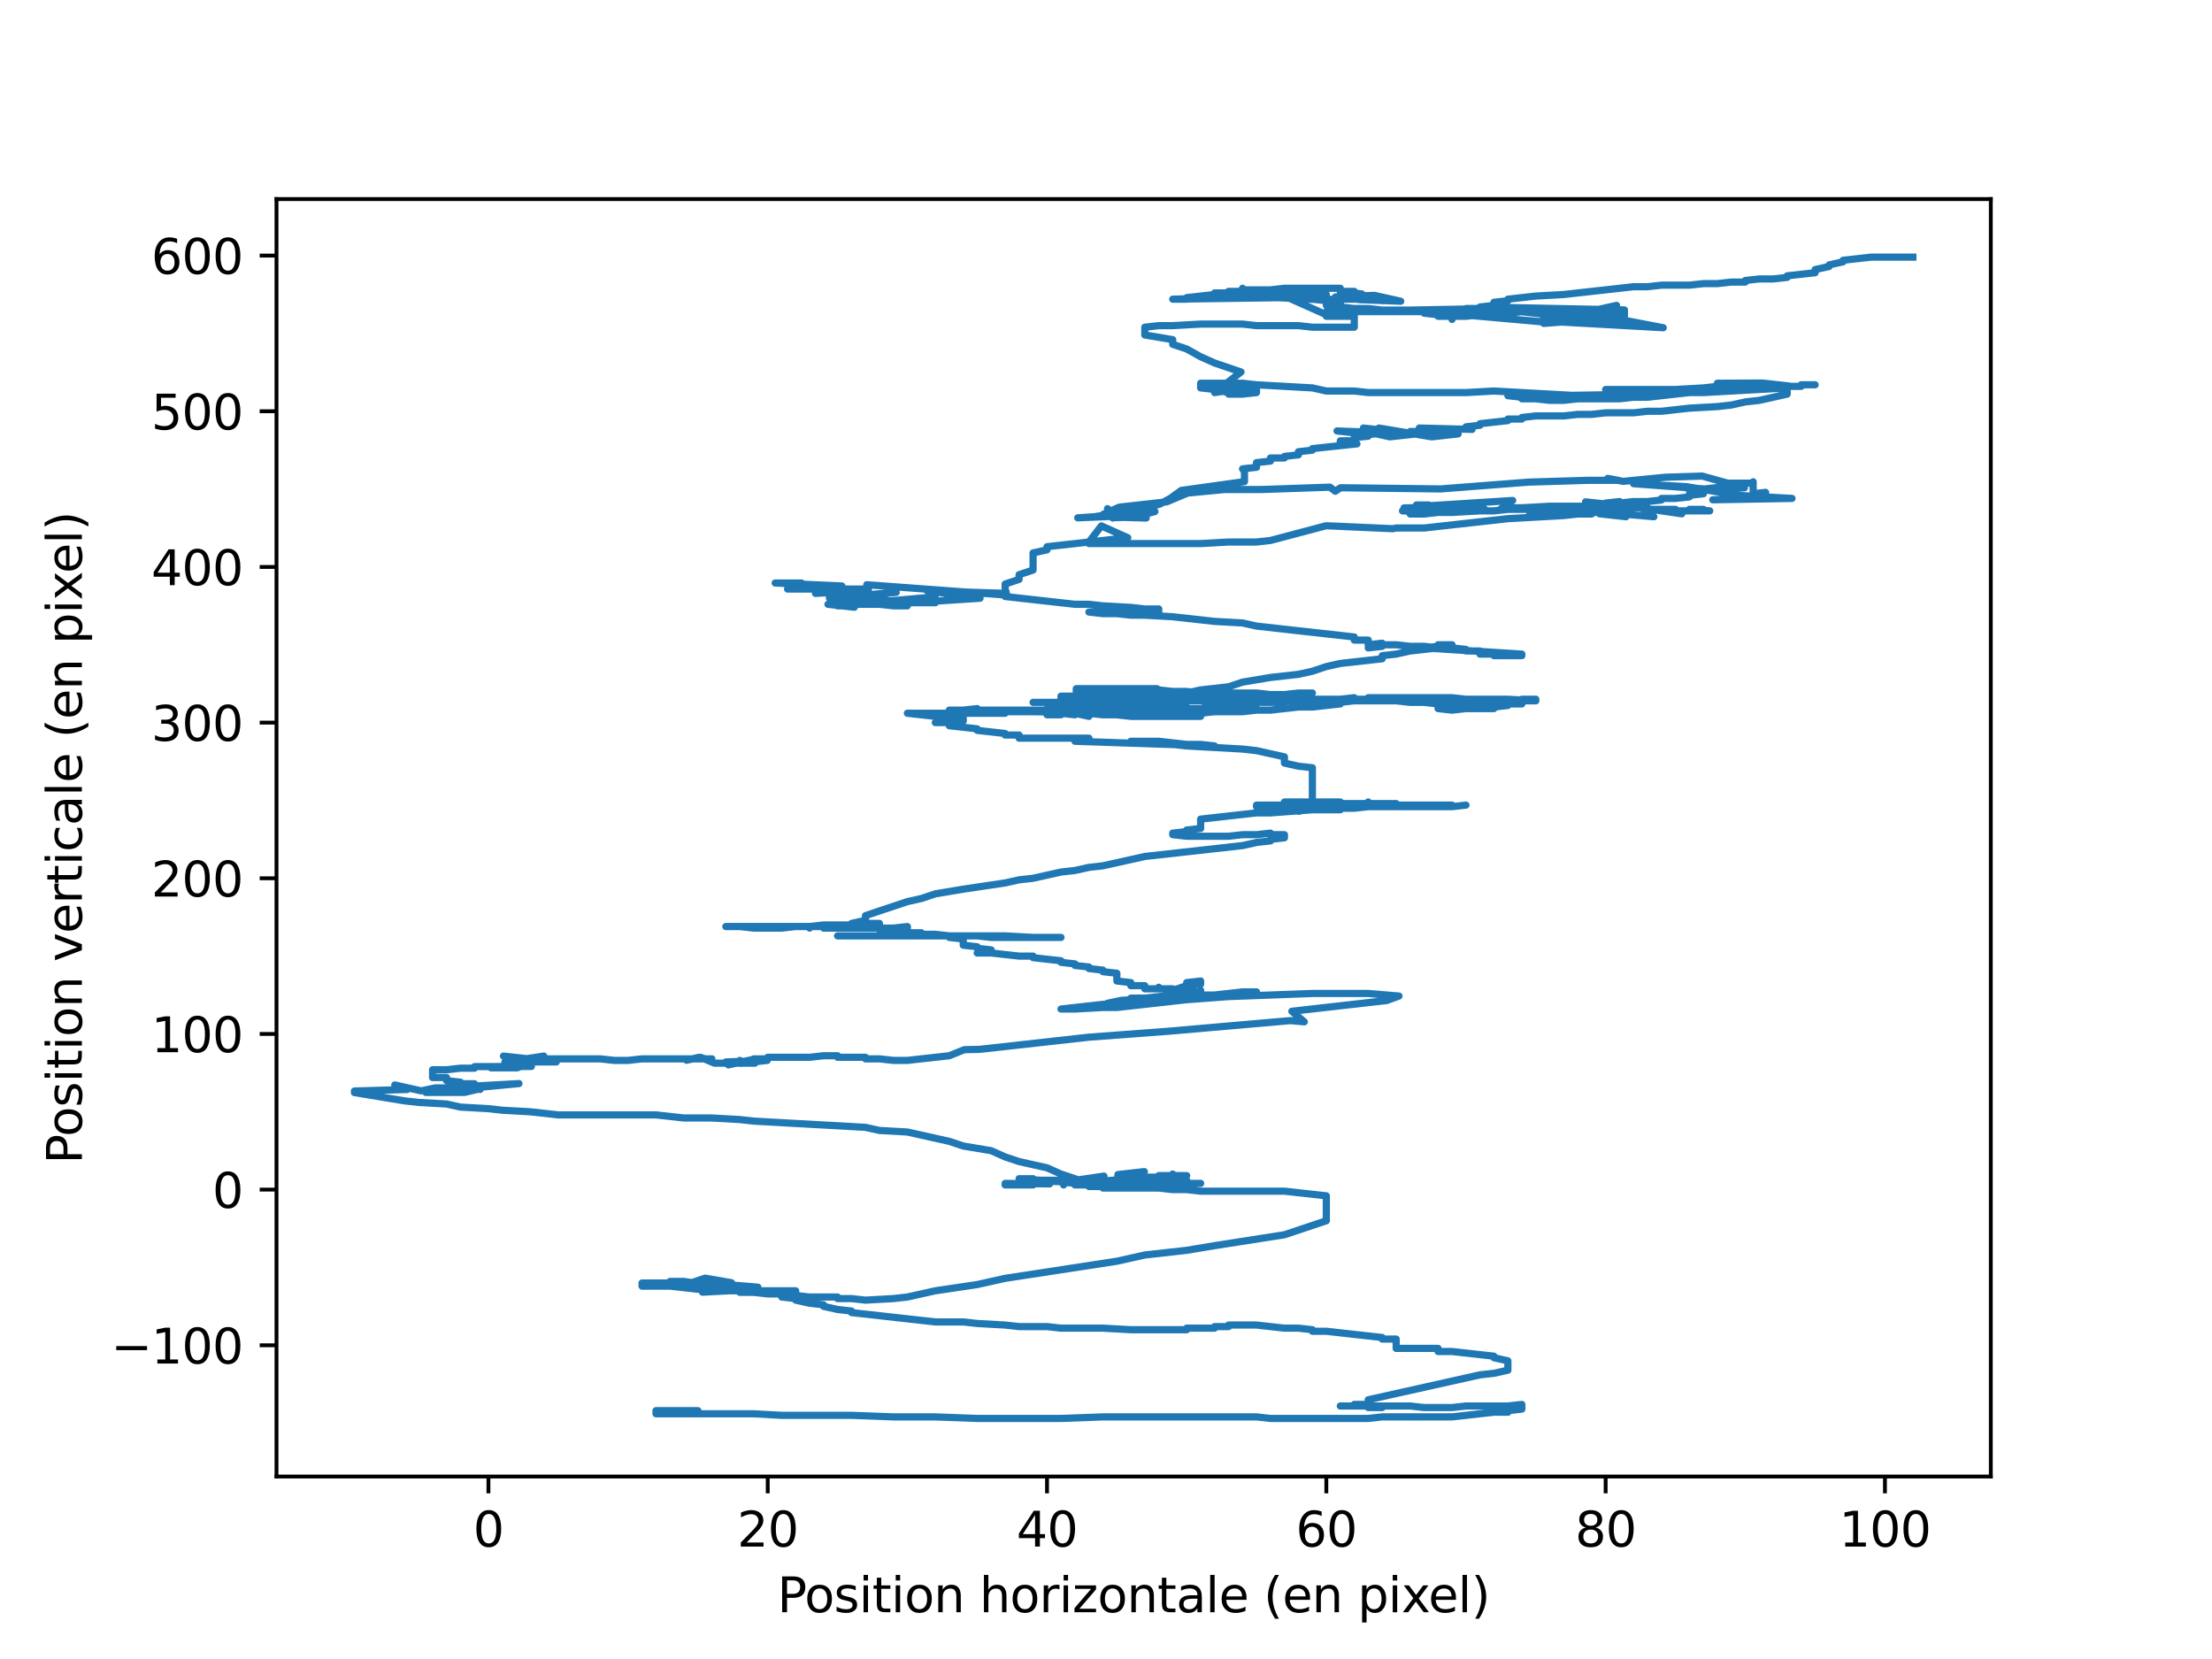 <?xml version="1.0" encoding="utf-8" standalone="no"?>
<!DOCTYPE svg PUBLIC "-//W3C//DTD SVG 1.1//EN"
  "http://www.w3.org/Graphics/SVG/1.1/DTD/svg11.dtd">
<svg xmlns:xlink="http://www.w3.org/1999/xlink" width="460.8pt" height="345.6pt" viewBox="0 0 460.8 345.6" xmlns="http://www.w3.org/2000/svg" version="1.1">
 <defs>
  <style type="text/css">*{stroke-linejoin: round; stroke-linecap: butt}</style>
 </defs>
 <g id="figure_1">
  <g id="patch_1">
   <path d="M 0 345.6 
L 460.8 345.6 
L 460.8 0 
L 0 0 
z
" style="fill: #ffffff"/>
  </g>
  <g id="axes_1">
   <g id="patch_2">
    <path d="M 57.6 307.584 
L 414.72 307.584 
L 414.72 41.472 
L 57.6 41.472 
z
" style="fill: #ffffff"/>
   </g>
   <g id="matplotlib.axis_1">
    <g id="xtick_1">
     <g id="line2d_1">
      <defs>
       <path id="m1fb6637daa" d="M 0 0 
L 0 3.5 
" style="stroke: #000000; stroke-width: 0.8"/>
      </defs>
      <g>
       <use xlink:href="#m1fb6637daa" x="101.748" y="307.584" style="stroke: #000000; stroke-width: 0.8"/>
      </g>
     </g>
     <g id="text_1">
      <!-- 0 -->
      <g transform="translate(98.566 322.182) scale(0.1 -0.1)">
       <defs>
        <path id="DejaVuSans-30" d="M 2034 4250 
Q 1547 4250 1301 3770 
Q 1056 3291 1056 2328 
Q 1056 1369 1301 889 
Q 1547 409 2034 409 
Q 2525 409 2770 889 
Q 3016 1369 3016 2328 
Q 3016 3291 2770 3770 
Q 2525 4250 2034 4250 
z
M 2034 4750 
Q 2819 4750 3233 4129 
Q 3647 3509 3647 2328 
Q 3647 1150 3233 529 
Q 2819 -91 2034 -91 
Q 1250 -91 836 529 
Q 422 1150 422 2328 
Q 422 3509 836 4129 
Q 1250 4750 2034 4750 
z
" transform="scale(0.016)"/>
       </defs>
       <use xlink:href="#DejaVuSans-30"/>
      </g>
     </g>
    </g>
    <g id="xtick_2">
     <g id="line2d_2">
      <g>
       <use xlink:href="#m1fb6637daa" x="159.932" y="307.584" style="stroke: #000000; stroke-width: 0.8"/>
      </g>
     </g>
     <g id="text_2">
      <!-- 20 -->
      <g transform="translate(153.569 322.182) scale(0.1 -0.1)">
       <defs>
        <path id="DejaVuSans-32" d="M 1228 531 
L 3431 531 
L 3431 0 
L 469 0 
L 469 531 
Q 828 903 1448 1529 
Q 2069 2156 2228 2338 
Q 2531 2678 2651 2914 
Q 2772 3150 2772 3378 
Q 2772 3750 2511 3984 
Q 2250 4219 1831 4219 
Q 1534 4219 1204 4116 
Q 875 4013 500 3803 
L 500 4441 
Q 881 4594 1212 4672 
Q 1544 4750 1819 4750 
Q 2544 4750 2975 4387 
Q 3406 4025 3406 3419 
Q 3406 3131 3298 2873 
Q 3191 2616 2906 2266 
Q 2828 2175 2409 1742 
Q 1991 1309 1228 531 
z
" transform="scale(0.016)"/>
       </defs>
       <use xlink:href="#DejaVuSans-32"/>
       <use xlink:href="#DejaVuSans-30" transform="translate(63.623 0)"/>
      </g>
     </g>
    </g>
    <g id="xtick_3">
     <g id="line2d_3">
      <g>
       <use xlink:href="#m1fb6637daa" x="218.116" y="307.584" style="stroke: #000000; stroke-width: 0.8"/>
      </g>
     </g>
     <g id="text_3">
      <!-- 40 -->
      <g transform="translate(211.754 322.182) scale(0.1 -0.1)">
       <defs>
        <path id="DejaVuSans-34" d="M 2419 4116 
L 825 1625 
L 2419 1625 
L 2419 4116 
z
M 2253 4666 
L 3047 4666 
L 3047 1625 
L 3713 1625 
L 3713 1100 
L 3047 1100 
L 3047 0 
L 2419 0 
L 2419 1100 
L 313 1100 
L 313 1709 
L 2253 4666 
z
" transform="scale(0.016)"/>
       </defs>
       <use xlink:href="#DejaVuSans-34"/>
       <use xlink:href="#DejaVuSans-30" transform="translate(63.623 0)"/>
      </g>
     </g>
    </g>
    <g id="xtick_4">
     <g id="line2d_4">
      <g>
       <use xlink:href="#m1fb6637daa" x="276.3" y="307.584" style="stroke: #000000; stroke-width: 0.8"/>
      </g>
     </g>
     <g id="text_4">
      <!-- 60 -->
      <g transform="translate(269.938 322.182) scale(0.1 -0.1)">
       <defs>
        <path id="DejaVuSans-36" d="M 2113 2584 
Q 1688 2584 1439 2293 
Q 1191 2003 1191 1497 
Q 1191 994 1439 701 
Q 1688 409 2113 409 
Q 2538 409 2786 701 
Q 3034 994 3034 1497 
Q 3034 2003 2786 2293 
Q 2538 2584 2113 2584 
z
M 3366 4563 
L 3366 3988 
Q 3128 4100 2886 4159 
Q 2644 4219 2406 4219 
Q 1781 4219 1451 3797 
Q 1122 3375 1075 2522 
Q 1259 2794 1537 2939 
Q 1816 3084 2150 3084 
Q 2853 3084 3261 2657 
Q 3669 2231 3669 1497 
Q 3669 778 3244 343 
Q 2819 -91 2113 -91 
Q 1303 -91 875 529 
Q 447 1150 447 2328 
Q 447 3434 972 4092 
Q 1497 4750 2381 4750 
Q 2619 4750 2861 4703 
Q 3103 4656 3366 4563 
z
" transform="scale(0.016)"/>
       </defs>
       <use xlink:href="#DejaVuSans-36"/>
       <use xlink:href="#DejaVuSans-30" transform="translate(63.623 0)"/>
      </g>
     </g>
    </g>
    <g id="xtick_5">
     <g id="line2d_5">
      <g>
       <use xlink:href="#m1fb6637daa" x="334.485" y="307.584" style="stroke: #000000; stroke-width: 0.8"/>
      </g>
     </g>
     <g id="text_5">
      <!-- 80 -->
      <g transform="translate(328.122 322.182) scale(0.1 -0.1)">
       <defs>
        <path id="DejaVuSans-38" d="M 2034 2216 
Q 1584 2216 1326 1975 
Q 1069 1734 1069 1313 
Q 1069 891 1326 650 
Q 1584 409 2034 409 
Q 2484 409 2743 651 
Q 3003 894 3003 1313 
Q 3003 1734 2745 1975 
Q 2488 2216 2034 2216 
z
M 1403 2484 
Q 997 2584 770 2862 
Q 544 3141 544 3541 
Q 544 4100 942 4425 
Q 1341 4750 2034 4750 
Q 2731 4750 3128 4425 
Q 3525 4100 3525 3541 
Q 3525 3141 3298 2862 
Q 3072 2584 2669 2484 
Q 3125 2378 3379 2068 
Q 3634 1759 3634 1313 
Q 3634 634 3220 271 
Q 2806 -91 2034 -91 
Q 1263 -91 848 271 
Q 434 634 434 1313 
Q 434 1759 690 2068 
Q 947 2378 1403 2484 
z
M 1172 3481 
Q 1172 3119 1398 2916 
Q 1625 2713 2034 2713 
Q 2441 2713 2670 2916 
Q 2900 3119 2900 3481 
Q 2900 3844 2670 4047 
Q 2441 4250 2034 4250 
Q 1625 4250 1398 4047 
Q 1172 3844 1172 3481 
z
" transform="scale(0.016)"/>
       </defs>
       <use xlink:href="#DejaVuSans-38"/>
       <use xlink:href="#DejaVuSans-30" transform="translate(63.623 0)"/>
      </g>
     </g>
    </g>
    <g id="xtick_6">
     <g id="line2d_6">
      <g>
       <use xlink:href="#m1fb6637daa" x="392.669" y="307.584" style="stroke: #000000; stroke-width: 0.8"/>
      </g>
     </g>
     <g id="text_6">
      <!-- 100 -->
      <g transform="translate(383.125 322.182) scale(0.1 -0.1)">
       <defs>
        <path id="DejaVuSans-31" d="M 794 531 
L 1825 531 
L 1825 4091 
L 703 3866 
L 703 4441 
L 1819 4666 
L 2450 4666 
L 2450 531 
L 3481 531 
L 3481 0 
L 794 0 
L 794 531 
z
" transform="scale(0.016)"/>
       </defs>
       <use xlink:href="#DejaVuSans-31"/>
       <use xlink:href="#DejaVuSans-30" transform="translate(63.623 0)"/>
       <use xlink:href="#DejaVuSans-30" transform="translate(127.246 0)"/>
      </g>
     </g>
    </g>
    <g id="text_7">
     <!-- Position horizontale (en pixel) -->
     <g transform="translate(161.935 335.861) scale(0.1 -0.1)">
      <defs>
       <path id="DejaVuSans-50" d="M 1259 4147 
L 1259 2394 
L 2053 2394 
Q 2494 2394 2734 2622 
Q 2975 2850 2975 3272 
Q 2975 3691 2734 3919 
Q 2494 4147 2053 4147 
L 1259 4147 
z
M 628 4666 
L 2053 4666 
Q 2838 4666 3239 4311 
Q 3641 3956 3641 3272 
Q 3641 2581 3239 2228 
Q 2838 1875 2053 1875 
L 1259 1875 
L 1259 0 
L 628 0 
L 628 4666 
z
" transform="scale(0.016)"/>
       <path id="DejaVuSans-6f" d="M 1959 3097 
Q 1497 3097 1228 2736 
Q 959 2375 959 1747 
Q 959 1119 1226 758 
Q 1494 397 1959 397 
Q 2419 397 2687 759 
Q 2956 1122 2956 1747 
Q 2956 2369 2687 2733 
Q 2419 3097 1959 3097 
z
M 1959 3584 
Q 2709 3584 3137 3096 
Q 3566 2609 3566 1747 
Q 3566 888 3137 398 
Q 2709 -91 1959 -91 
Q 1206 -91 779 398 
Q 353 888 353 1747 
Q 353 2609 779 3096 
Q 1206 3584 1959 3584 
z
" transform="scale(0.016)"/>
       <path id="DejaVuSans-73" d="M 2834 3397 
L 2834 2853 
Q 2591 2978 2328 3040 
Q 2066 3103 1784 3103 
Q 1356 3103 1142 2972 
Q 928 2841 928 2578 
Q 928 2378 1081 2264 
Q 1234 2150 1697 2047 
L 1894 2003 
Q 2506 1872 2764 1633 
Q 3022 1394 3022 966 
Q 3022 478 2636 193 
Q 2250 -91 1575 -91 
Q 1294 -91 989 -36 
Q 684 19 347 128 
L 347 722 
Q 666 556 975 473 
Q 1284 391 1588 391 
Q 1994 391 2212 530 
Q 2431 669 2431 922 
Q 2431 1156 2273 1281 
Q 2116 1406 1581 1522 
L 1381 1569 
Q 847 1681 609 1914 
Q 372 2147 372 2553 
Q 372 3047 722 3315 
Q 1072 3584 1716 3584 
Q 2034 3584 2315 3537 
Q 2597 3491 2834 3397 
z
" transform="scale(0.016)"/>
       <path id="DejaVuSans-69" d="M 603 3500 
L 1178 3500 
L 1178 0 
L 603 0 
L 603 3500 
z
M 603 4863 
L 1178 4863 
L 1178 4134 
L 603 4134 
L 603 4863 
z
" transform="scale(0.016)"/>
       <path id="DejaVuSans-74" d="M 1172 4494 
L 1172 3500 
L 2356 3500 
L 2356 3053 
L 1172 3053 
L 1172 1153 
Q 1172 725 1289 603 
Q 1406 481 1766 481 
L 2356 481 
L 2356 0 
L 1766 0 
Q 1100 0 847 248 
Q 594 497 594 1153 
L 594 3053 
L 172 3053 
L 172 3500 
L 594 3500 
L 594 4494 
L 1172 4494 
z
" transform="scale(0.016)"/>
       <path id="DejaVuSans-6e" d="M 3513 2113 
L 3513 0 
L 2938 0 
L 2938 2094 
Q 2938 2591 2744 2837 
Q 2550 3084 2163 3084 
Q 1697 3084 1428 2787 
Q 1159 2491 1159 1978 
L 1159 0 
L 581 0 
L 581 3500 
L 1159 3500 
L 1159 2956 
Q 1366 3272 1645 3428 
Q 1925 3584 2291 3584 
Q 2894 3584 3203 3211 
Q 3513 2838 3513 2113 
z
" transform="scale(0.016)"/>
       <path id="DejaVuSans-20" transform="scale(0.016)"/>
       <path id="DejaVuSans-68" d="M 3513 2113 
L 3513 0 
L 2938 0 
L 2938 2094 
Q 2938 2591 2744 2837 
Q 2550 3084 2163 3084 
Q 1697 3084 1428 2787 
Q 1159 2491 1159 1978 
L 1159 0 
L 581 0 
L 581 4863 
L 1159 4863 
L 1159 2956 
Q 1366 3272 1645 3428 
Q 1925 3584 2291 3584 
Q 2894 3584 3203 3211 
Q 3513 2838 3513 2113 
z
" transform="scale(0.016)"/>
       <path id="DejaVuSans-72" d="M 2631 2963 
Q 2534 3019 2420 3045 
Q 2306 3072 2169 3072 
Q 1681 3072 1420 2755 
Q 1159 2438 1159 1844 
L 1159 0 
L 581 0 
L 581 3500 
L 1159 3500 
L 1159 2956 
Q 1341 3275 1631 3429 
Q 1922 3584 2338 3584 
Q 2397 3584 2469 3576 
Q 2541 3569 2628 3553 
L 2631 2963 
z
" transform="scale(0.016)"/>
       <path id="DejaVuSans-7a" d="M 353 3500 
L 3084 3500 
L 3084 2975 
L 922 459 
L 3084 459 
L 3084 0 
L 275 0 
L 275 525 
L 2438 3041 
L 353 3041 
L 353 3500 
z
" transform="scale(0.016)"/>
       <path id="DejaVuSans-61" d="M 2194 1759 
Q 1497 1759 1228 1600 
Q 959 1441 959 1056 
Q 959 750 1161 570 
Q 1363 391 1709 391 
Q 2188 391 2477 730 
Q 2766 1069 2766 1631 
L 2766 1759 
L 2194 1759 
z
M 3341 1997 
L 3341 0 
L 2766 0 
L 2766 531 
Q 2569 213 2275 61 
Q 1981 -91 1556 -91 
Q 1019 -91 701 211 
Q 384 513 384 1019 
Q 384 1609 779 1909 
Q 1175 2209 1959 2209 
L 2766 2209 
L 2766 2266 
Q 2766 2663 2505 2880 
Q 2244 3097 1772 3097 
Q 1472 3097 1187 3025 
Q 903 2953 641 2809 
L 641 3341 
Q 956 3463 1253 3523 
Q 1550 3584 1831 3584 
Q 2591 3584 2966 3190 
Q 3341 2797 3341 1997 
z
" transform="scale(0.016)"/>
       <path id="DejaVuSans-6c" d="M 603 4863 
L 1178 4863 
L 1178 0 
L 603 0 
L 603 4863 
z
" transform="scale(0.016)"/>
       <path id="DejaVuSans-65" d="M 3597 1894 
L 3597 1613 
L 953 1613 
Q 991 1019 1311 708 
Q 1631 397 2203 397 
Q 2534 397 2845 478 
Q 3156 559 3463 722 
L 3463 178 
Q 3153 47 2828 -22 
Q 2503 -91 2169 -91 
Q 1331 -91 842 396 
Q 353 884 353 1716 
Q 353 2575 817 3079 
Q 1281 3584 2069 3584 
Q 2775 3584 3186 3129 
Q 3597 2675 3597 1894 
z
M 3022 2063 
Q 3016 2534 2758 2815 
Q 2500 3097 2075 3097 
Q 1594 3097 1305 2825 
Q 1016 2553 972 2059 
L 3022 2063 
z
" transform="scale(0.016)"/>
       <path id="DejaVuSans-28" d="M 1984 4856 
Q 1566 4138 1362 3434 
Q 1159 2731 1159 2009 
Q 1159 1288 1364 580 
Q 1569 -128 1984 -844 
L 1484 -844 
Q 1016 -109 783 600 
Q 550 1309 550 2009 
Q 550 2706 781 3412 
Q 1013 4119 1484 4856 
L 1984 4856 
z
" transform="scale(0.016)"/>
       <path id="DejaVuSans-70" d="M 1159 525 
L 1159 -1331 
L 581 -1331 
L 581 3500 
L 1159 3500 
L 1159 2969 
Q 1341 3281 1617 3432 
Q 1894 3584 2278 3584 
Q 2916 3584 3314 3078 
Q 3713 2572 3713 1747 
Q 3713 922 3314 415 
Q 2916 -91 2278 -91 
Q 1894 -91 1617 61 
Q 1341 213 1159 525 
z
M 3116 1747 
Q 3116 2381 2855 2742 
Q 2594 3103 2138 3103 
Q 1681 3103 1420 2742 
Q 1159 2381 1159 1747 
Q 1159 1113 1420 752 
Q 1681 391 2138 391 
Q 2594 391 2855 752 
Q 3116 1113 3116 1747 
z
" transform="scale(0.016)"/>
       <path id="DejaVuSans-78" d="M 3513 3500 
L 2247 1797 
L 3578 0 
L 2900 0 
L 1881 1375 
L 863 0 
L 184 0 
L 1544 1831 
L 300 3500 
L 978 3500 
L 1906 2253 
L 2834 3500 
L 3513 3500 
z
" transform="scale(0.016)"/>
       <path id="DejaVuSans-29" d="M 513 4856 
L 1013 4856 
Q 1481 4119 1714 3412 
Q 1947 2706 1947 2009 
Q 1947 1309 1714 600 
Q 1481 -109 1013 -844 
L 513 -844 
Q 928 -128 1133 580 
Q 1338 1288 1338 2009 
Q 1338 2731 1133 3434 
Q 928 4138 513 4856 
z
" transform="scale(0.016)"/>
      </defs>
      <use xlink:href="#DejaVuSans-50"/>
      <use xlink:href="#DejaVuSans-6f" transform="translate(56.678 0)"/>
      <use xlink:href="#DejaVuSans-73" transform="translate(117.859 0)"/>
      <use xlink:href="#DejaVuSans-69" transform="translate(169.959 0)"/>
      <use xlink:href="#DejaVuSans-74" transform="translate(197.742 0)"/>
      <use xlink:href="#DejaVuSans-69" transform="translate(236.951 0)"/>
      <use xlink:href="#DejaVuSans-6f" transform="translate(264.734 0)"/>
      <use xlink:href="#DejaVuSans-6e" transform="translate(325.916 0)"/>
      <use xlink:href="#DejaVuSans-20" transform="translate(389.295 0)"/>
      <use xlink:href="#DejaVuSans-68" transform="translate(421.082 0)"/>
      <use xlink:href="#DejaVuSans-6f" transform="translate(484.461 0)"/>
      <use xlink:href="#DejaVuSans-72" transform="translate(545.643 0)"/>
      <use xlink:href="#DejaVuSans-69" transform="translate(586.756 0)"/>
      <use xlink:href="#DejaVuSans-7a" transform="translate(614.539 0)"/>
      <use xlink:href="#DejaVuSans-6f" transform="translate(667.029 0)"/>
      <use xlink:href="#DejaVuSans-6e" transform="translate(728.211 0)"/>
      <use xlink:href="#DejaVuSans-74" transform="translate(791.59 0)"/>
      <use xlink:href="#DejaVuSans-61" transform="translate(830.799 0)"/>
      <use xlink:href="#DejaVuSans-6c" transform="translate(892.078 0)"/>
      <use xlink:href="#DejaVuSans-65" transform="translate(919.861 0)"/>
      <use xlink:href="#DejaVuSans-20" transform="translate(981.385 0)"/>
      <use xlink:href="#DejaVuSans-28" transform="translate(1013.172 0)"/>
      <use xlink:href="#DejaVuSans-65" transform="translate(1052.186 0)"/>
      <use xlink:href="#DejaVuSans-6e" transform="translate(1113.709 0)"/>
      <use xlink:href="#DejaVuSans-20" transform="translate(1177.088 0)"/>
      <use xlink:href="#DejaVuSans-70" transform="translate(1208.875 0)"/>
      <use xlink:href="#DejaVuSans-69" transform="translate(1272.352 0)"/>
      <use xlink:href="#DejaVuSans-78" transform="translate(1300.135 0)"/>
      <use xlink:href="#DejaVuSans-65" transform="translate(1356.189 0)"/>
      <use xlink:href="#DejaVuSans-6c" transform="translate(1417.713 0)"/>
      <use xlink:href="#DejaVuSans-29" transform="translate(1445.496 0)"/>
     </g>
    </g>
   </g>
   <g id="matplotlib.axis_2">
    <g id="ytick_1">
     <g id="line2d_7">
      <defs>
       <path id="m760589f817" d="M 0 0 
L -3.5 0 
" style="stroke: #000000; stroke-width: 0.8"/>
      </defs>
      <g>
       <use xlink:href="#m760589f817" x="57.6" y="280.246" style="stroke: #000000; stroke-width: 0.8"/>
      </g>
     </g>
     <g id="text_8">
      <!-- −100 -->
      <g transform="translate(23.133 284.046) scale(0.1 -0.1)">
       <defs>
        <path id="DejaVuSans-2212" d="M 678 2272 
L 4684 2272 
L 4684 1741 
L 678 1741 
L 678 2272 
z
" transform="scale(0.016)"/>
       </defs>
       <use xlink:href="#DejaVuSans-2212"/>
       <use xlink:href="#DejaVuSans-31" transform="translate(83.789 0)"/>
       <use xlink:href="#DejaVuSans-30" transform="translate(147.412 0)"/>
       <use xlink:href="#DejaVuSans-30" transform="translate(211.035 0)"/>
      </g>
     </g>
    </g>
    <g id="ytick_2">
     <g id="line2d_8">
      <g>
       <use xlink:href="#m760589f817" x="57.6" y="247.817" style="stroke: #000000; stroke-width: 0.8"/>
      </g>
     </g>
     <g id="text_9">
      <!-- 0 -->
      <g transform="translate(44.237 251.617) scale(0.1 -0.1)">
       <use xlink:href="#DejaVuSans-30"/>
      </g>
     </g>
    </g>
    <g id="ytick_3">
     <g id="line2d_9">
      <g>
       <use xlink:href="#m760589f817" x="57.6" y="215.388" style="stroke: #000000; stroke-width: 0.8"/>
      </g>
     </g>
     <g id="text_10">
      <!-- 100 -->
      <g transform="translate(31.512 219.188) scale(0.1 -0.1)">
       <use xlink:href="#DejaVuSans-31"/>
       <use xlink:href="#DejaVuSans-30" transform="translate(63.623 0)"/>
       <use xlink:href="#DejaVuSans-30" transform="translate(127.246 0)"/>
      </g>
     </g>
    </g>
    <g id="ytick_4">
     <g id="line2d_10">
      <g>
       <use xlink:href="#m760589f817" x="57.6" y="182.96" style="stroke: #000000; stroke-width: 0.8"/>
      </g>
     </g>
     <g id="text_11">
      <!-- 200 -->
      <g transform="translate(31.512 186.759) scale(0.1 -0.1)">
       <use xlink:href="#DejaVuSans-32"/>
       <use xlink:href="#DejaVuSans-30" transform="translate(63.623 0)"/>
       <use xlink:href="#DejaVuSans-30" transform="translate(127.246 0)"/>
      </g>
     </g>
    </g>
    <g id="ytick_5">
     <g id="line2d_11">
      <g>
       <use xlink:href="#m760589f817" x="57.6" y="150.531" style="stroke: #000000; stroke-width: 0.8"/>
      </g>
     </g>
     <g id="text_12">
      <!-- 300 -->
      <g transform="translate(31.512 154.33) scale(0.1 -0.1)">
       <defs>
        <path id="DejaVuSans-33" d="M 2597 2516 
Q 3050 2419 3304 2112 
Q 3559 1806 3559 1356 
Q 3559 666 3084 287 
Q 2609 -91 1734 -91 
Q 1441 -91 1130 -33 
Q 819 25 488 141 
L 488 750 
Q 750 597 1062 519 
Q 1375 441 1716 441 
Q 2309 441 2620 675 
Q 2931 909 2931 1356 
Q 2931 1769 2642 2001 
Q 2353 2234 1838 2234 
L 1294 2234 
L 1294 2753 
L 1863 2753 
Q 2328 2753 2575 2939 
Q 2822 3125 2822 3475 
Q 2822 3834 2567 4026 
Q 2313 4219 1838 4219 
Q 1578 4219 1281 4162 
Q 984 4106 628 3988 
L 628 4550 
Q 988 4650 1302 4700 
Q 1616 4750 1894 4750 
Q 2613 4750 3031 4423 
Q 3450 4097 3450 3541 
Q 3450 3153 3228 2886 
Q 3006 2619 2597 2516 
z
" transform="scale(0.016)"/>
       </defs>
       <use xlink:href="#DejaVuSans-33"/>
       <use xlink:href="#DejaVuSans-30" transform="translate(63.623 0)"/>
       <use xlink:href="#DejaVuSans-30" transform="translate(127.246 0)"/>
      </g>
     </g>
    </g>
    <g id="ytick_6">
     <g id="line2d_12">
      <g>
       <use xlink:href="#m760589f817" x="57.6" y="118.102" style="stroke: #000000; stroke-width: 0.8"/>
      </g>
     </g>
     <g id="text_13">
      <!-- 400 -->
      <g transform="translate(31.512 121.901) scale(0.1 -0.1)">
       <use xlink:href="#DejaVuSans-34"/>
       <use xlink:href="#DejaVuSans-30" transform="translate(63.623 0)"/>
       <use xlink:href="#DejaVuSans-30" transform="translate(127.246 0)"/>
      </g>
     </g>
    </g>
    <g id="ytick_7">
     <g id="line2d_13">
      <g>
       <use xlink:href="#m760589f817" x="57.6" y="85.673" style="stroke: #000000; stroke-width: 0.8"/>
      </g>
     </g>
     <g id="text_14">
      <!-- 500 -->
      <g transform="translate(31.512 89.472) scale(0.1 -0.1)">
       <defs>
        <path id="DejaVuSans-35" d="M 691 4666 
L 3169 4666 
L 3169 4134 
L 1269 4134 
L 1269 2991 
Q 1406 3038 1543 3061 
Q 1681 3084 1819 3084 
Q 2600 3084 3056 2656 
Q 3513 2228 3513 1497 
Q 3513 744 3044 326 
Q 2575 -91 1722 -91 
Q 1428 -91 1123 -41 
Q 819 9 494 109 
L 494 744 
Q 775 591 1075 516 
Q 1375 441 1709 441 
Q 2250 441 2565 725 
Q 2881 1009 2881 1497 
Q 2881 1984 2565 2268 
Q 2250 2553 1709 2553 
Q 1456 2553 1204 2497 
Q 953 2441 691 2322 
L 691 4666 
z
" transform="scale(0.016)"/>
       </defs>
       <use xlink:href="#DejaVuSans-35"/>
       <use xlink:href="#DejaVuSans-30" transform="translate(63.623 0)"/>
       <use xlink:href="#DejaVuSans-30" transform="translate(127.246 0)"/>
      </g>
     </g>
    </g>
    <g id="ytick_8">
     <g id="line2d_14">
      <g>
       <use xlink:href="#m760589f817" x="57.6" y="53.244" style="stroke: #000000; stroke-width: 0.8"/>
      </g>
     </g>
     <g id="text_15">
      <!-- 600 -->
      <g transform="translate(31.512 57.043) scale(0.1 -0.1)">
       <use xlink:href="#DejaVuSans-36"/>
       <use xlink:href="#DejaVuSans-30" transform="translate(63.623 0)"/>
       <use xlink:href="#DejaVuSans-30" transform="translate(127.246 0)"/>
      </g>
     </g>
    </g>
    <g id="text_16">
     <!-- Position verticale (en pixel) -->
     <g transform="translate(17.053 242.458) rotate(-90) scale(0.1 -0.1)">
      <defs>
       <path id="DejaVuSans-76" d="M 191 3500 
L 800 3500 
L 1894 563 
L 2988 3500 
L 3597 3500 
L 2284 0 
L 1503 0 
L 191 3500 
z
" transform="scale(0.016)"/>
       <path id="DejaVuSans-63" d="M 3122 3366 
L 3122 2828 
Q 2878 2963 2633 3030 
Q 2388 3097 2138 3097 
Q 1578 3097 1268 2742 
Q 959 2388 959 1747 
Q 959 1106 1268 751 
Q 1578 397 2138 397 
Q 2388 397 2633 464 
Q 2878 531 3122 666 
L 3122 134 
Q 2881 22 2623 -34 
Q 2366 -91 2075 -91 
Q 1284 -91 818 406 
Q 353 903 353 1747 
Q 353 2603 823 3093 
Q 1294 3584 2113 3584 
Q 2378 3584 2631 3529 
Q 2884 3475 3122 3366 
z
" transform="scale(0.016)"/>
      </defs>
      <use xlink:href="#DejaVuSans-50"/>
      <use xlink:href="#DejaVuSans-6f" transform="translate(56.678 0)"/>
      <use xlink:href="#DejaVuSans-73" transform="translate(117.859 0)"/>
      <use xlink:href="#DejaVuSans-69" transform="translate(169.959 0)"/>
      <use xlink:href="#DejaVuSans-74" transform="translate(197.742 0)"/>
      <use xlink:href="#DejaVuSans-69" transform="translate(236.951 0)"/>
      <use xlink:href="#DejaVuSans-6f" transform="translate(264.734 0)"/>
      <use xlink:href="#DejaVuSans-6e" transform="translate(325.916 0)"/>
      <use xlink:href="#DejaVuSans-20" transform="translate(389.295 0)"/>
      <use xlink:href="#DejaVuSans-76" transform="translate(421.082 0)"/>
      <use xlink:href="#DejaVuSans-65" transform="translate(480.262 0)"/>
      <use xlink:href="#DejaVuSans-72" transform="translate(541.785 0)"/>
      <use xlink:href="#DejaVuSans-74" transform="translate(582.898 0)"/>
      <use xlink:href="#DejaVuSans-69" transform="translate(622.107 0)"/>
      <use xlink:href="#DejaVuSans-63" transform="translate(649.891 0)"/>
      <use xlink:href="#DejaVuSans-61" transform="translate(704.871 0)"/>
      <use xlink:href="#DejaVuSans-6c" transform="translate(766.15 0)"/>
      <use xlink:href="#DejaVuSans-65" transform="translate(793.934 0)"/>
      <use xlink:href="#DejaVuSans-20" transform="translate(855.457 0)"/>
      <use xlink:href="#DejaVuSans-28" transform="translate(887.244 0)"/>
      <use xlink:href="#DejaVuSans-65" transform="translate(926.258 0)"/>
      <use xlink:href="#DejaVuSans-6e" transform="translate(987.781 0)"/>
      <use xlink:href="#DejaVuSans-20" transform="translate(1051.16 0)"/>
      <use xlink:href="#DejaVuSans-70" transform="translate(1082.947 0)"/>
      <use xlink:href="#DejaVuSans-69" transform="translate(1146.424 0)"/>
      <use xlink:href="#DejaVuSans-78" transform="translate(1174.207 0)"/>
      <use xlink:href="#DejaVuSans-65" transform="translate(1230.262 0)"/>
      <use xlink:href="#DejaVuSans-6c" transform="translate(1291.785 0)"/>
      <use xlink:href="#DejaVuSans-29" transform="translate(1319.568 0)"/>
     </g>
    </g>
   </g>
   <g id="line2d_15">
    <path d="M 145.478 294.086 
L 145.386 293.867 
L 136.658 293.867 
L 136.658 293.867 
L 136.658 294.515 
L 136.658 294.515 
L 157.023 294.515 
L 162.841 294.839 
L 177.387 294.839 
L 186.115 295.164 
L 194.842 295.164 
L 203.57 295.488 
L 221.025 295.488 
L 229.753 295.164 
L 261.754 295.164 
L 264.663 295.488 
L 285.028 295.488 
L 287.937 295.164 
L 302.483 295.164 
L 311.211 294.191 
L 314.12 294.191 
L 314.12 293.867 
L 317.029 293.542 
L 317.029 292.569 
L 314.12 292.894 
L 305.392 292.894 
L 302.483 293.218 
L 296.665 293.218 
L 293.756 292.894 
L 279.21 292.894 
L 282.119 292.894 
L 282.119 292.569 
L 285.028 292.569 
L 285.028 293.218 
L 287.937 293.218 
L 287.937 293.218 
L 287.937 292.894 
L 285.028 292.894 
L 285.028 292.894 
L 285.028 291.597 
L 308.302 286.408 
L 311.211 286.084 
L 314.12 285.435 
L 314.12 283.489 
L 311.211 282.841 
L 311.211 282.516 
L 302.483 281.544 
L 302.483 281.544 
L 299.574 281.544 
L 299.574 280.895 
L 299.574 280.895 
L 290.846 280.895 
L 290.846 280.895 
L 290.846 278.949 
L 287.937 278.949 
L 287.937 278.625 
L 287.937 278.625 
L 276.3 277.328 
L 273.391 277.328 
L 273.391 277.003 
L 270.482 276.679 
L 267.573 276.679 
L 261.754 276.031 
L 261.754 276.031 
L 255.936 276.031 
L 255.936 276.031 
L 255.936 276.355 
L 253.027 276.355 
L 253.027 276.355 
L 253.027 276.679 
L 247.208 276.679 
L 247.208 277.003 
L 235.571 277.003 
L 229.753 276.679 
L 221.025 276.679 
L 218.116 276.355 
L 212.298 276.355 
L 209.388 276.031 
L 203.57 275.706 
L 200.661 275.382 
L 194.842 275.382 
L 177.387 273.436 
L 177.387 273.112 
L 174.478 272.788 
L 171.569 272.139 
L 171.569 271.815 
L 168.659 271.491 
L 165.75 270.842 
L 165.75 270.518 
L 162.841 270.193 
L 162.841 268.896 
L 162.841 268.896 
L 165.75 268.896 
L 165.75 269.221 
L 162.841 269.221 
L 165.75 269.221 
L 165.75 268.896 
L 151.84 268.896 
L 146.34 269.185 
L 146.881 269.114 
L 146.881 267.239 
L 157.882 268.141 
L 152.382 268.141 
L 152.381 267.204 
L 146.881 266.266 
L 141.381 268.106 
L 138.471 267.493 
L 149.472 267.493 
L 138.471 267.782 
L 143.972 267.168 
L 142.477 266.951 
L 142.477 266.951 
L 139.567 266.951 
L 139.567 267.275 
L 139.567 267.275 
L 133.749 267.275 
L 133.749 267.275 
L 133.749 267.923 
L 139.567 267.923 
L 145.386 268.572 
L 148.295 268.572 
L 151.204 268.896 
L 154.113 268.896 
L 154.113 269.221 
L 157.023 269.221 
L 159.932 269.545 
L 162.841 269.545 
L 168.659 270.193 
L 174.478 270.193 
L 174.478 270.518 
L 177.387 270.518 
L 180.296 270.842 
L 186.115 270.518 
L 189.024 270.193 
L 194.842 268.896 
L 203.57 267.599 
L 209.388 266.302 
L 232.662 262.735 
L 238.481 261.438 
L 247.208 260.465 
L 253.027 259.492 
L 267.573 257.222 
L 276.3 254.303 
L 276.3 249.115 
L 267.573 248.142 
L 250.117 248.142 
L 250.117 248.142 
L 247.208 247.817 
L 244.299 247.817 
L 244.299 247.817 
L 241.39 247.493 
L 229.753 247.493 
L 229.753 247.169 
L 226.844 247.169 
L 226.844 247.169 
L 226.844 246.845 
L 223.934 246.845 
L 223.934 246.845 
L 223.934 246.52 
L 223.934 246.52 
L 221.025 246.196 
L 221.025 246.196 
L 221.025 245.872 
L 215.207 245.872 
L 215.207 245.872 
L 227.067 246.014 
L 227.067 246.627 
L 232.568 246.627 
L 227.067 246.627 
L 229.658 246.013 
L 224.158 246.627 
L 224.158 245.689 
L 229.658 246.302 
L 229.658 246.302 
L 213.157 246.013 
L 218.657 246.627 
L 209.388 246.52 
L 209.388 246.845 
L 209.388 246.845 
L 215.207 246.845 
L 215.207 246.845 
L 215.207 246.52 
L 218.116 246.52 
L 218.116 246.52 
L 218.116 246.196 
L 215.207 246.196 
L 215.207 245.547 
L 215.207 245.547 
L 212.298 245.547 
L 212.298 245.547 
L 221.567 246.231 
L 221.567 246.845 
L 221.567 246.231 
L 229.976 245.005 
L 229.976 246.231 
L 229.976 246.231 
L 235.477 245.907 
L 238.386 244.068 
L 232.886 244.681 
L 232.886 245.294 
L 238.386 245.907 
L 235.571 245.872 
L 235.571 245.872 
L 235.571 245.547 
L 238.481 245.547 
L 238.481 245.547 
L 244.299 244.899 
L 244.299 244.899 
L 247.208 244.899 
L 244.299 244.899 
L 244.299 244.575 
L 244.299 244.899 
L 241.39 244.899 
L 241.39 244.899 
L 241.39 245.223 
L 235.571 245.223 
L 235.571 245.223 
L 235.571 245.547 
L 235.571 245.547 
L 223.934 246.52 
L 223.934 246.52 
L 226.844 246.52 
L 226.844 246.196 
L 235.571 246.196 
L 238.481 245.872 
L 238.481 245.872 
L 247.208 245.872 
L 247.208 245.872 
L 244.299 246.196 
L 244.299 246.196 
L 247.208 246.196 
L 247.208 246.196 
L 247.208 246.52 
L 247.208 246.52 
L 250.117 246.52 
L 244.299 246.52 
L 244.299 246.845 
L 244.299 246.845 
L 235.571 246.845 
L 235.571 246.845 
L 235.571 246.196 
L 238.481 246.196 
L 235.571 246.196 
L 235.571 246.52 
L 235.571 246.52 
L 229.753 246.52 
L 229.753 246.52 
L 229.753 246.845 
L 226.844 246.845 
L 226.844 246.845 
L 226.844 247.169 
L 226.844 246.52 
L 221.025 244.575 
L 218.116 243.277 
L 212.298 241.98 
L 209.388 241.007 
L 206.479 239.71 
L 200.661 238.737 
L 197.752 237.764 
L 189.024 235.819 
L 183.205 235.494 
L 180.296 234.846 
L 157.023 233.549 
L 154.113 233.224 
L 148.295 232.9 
L 142.477 232.9 
L 136.658 232.252 
L 116.294 232.252 
L 110.475 231.603 
L 104.657 231.279 
L 101.748 230.954 
L 95.929 230.63 
L 93.02 229.982 
L 87.201 229.657 
L 84.292 229.333 
L 84.292 229.333 
L 73.833 227.605 
L 79.333 227.281 
L 73.833 227.281 
L 84.834 226.957 
L 82.242 226.019 
L 87.743 227.245 
L 90.652 226.632 
L 93.561 226.632 
L 99.38 226.957 
L 96.789 227.57 
L 88.697 227.57 
L 108.107 225.73 
L 97.106 226.343 
L 100.016 226.957 
L 98.838 226.739 
L 98.838 225.766 
L 95.929 225.766 
L 95.929 225.441 
L 95.929 225.441 
L 93.02 225.117 
L 93.02 224.469 
L 90.111 224.469 
L 90.111 222.847 
L 93.02 222.847 
L 93.02 222.847 
L 95.929 222.523 
L 95.929 222.523 
L 98.838 222.523 
L 98.838 222.523 
L 98.838 222.199 
L 110.699 222.163 
L 105.198 222.163 
L 105.198 221.226 
L 113.29 219.999 
L 107.789 222.452 
L 102.289 222.452 
L 110.381 221.839 
L 104.88 219.999 
L 115.881 221.226 
L 110.475 221.226 
L 110.475 221.226 
L 110.475 220.577 
L 110.475 220.577 
L 125.021 220.577 
L 127.93 220.901 
L 130.84 220.901 
L 133.749 220.577 
L 148.295 220.577 
L 148.2 220.866 
L 145.609 220.253 
L 143.018 220.866 
L 145.927 220.253 
L 148.836 221.479 
L 157.246 221.479 
L 157.246 220.866 
L 154.655 221.479 
L 154.655 221.19 
L 154.113 220.901 
L 154.113 220.901 
L 154.113 221.226 
L 154.113 221.226 
L 151.204 221.226 
L 151.204 221.226 
L 159.837 220.901 
L 154.337 221.515 
L 154.113 221.226 
L 151.746 221.839 
L 157.246 220.613 
L 157.023 220.577 
L 159.932 220.577 
L 159.932 220.253 
L 168.659 220.253 
L 171.569 219.929 
L 171.569 219.929 
L 174.478 219.929 
L 174.478 220.253 
L 180.296 220.253 
L 180.296 220.577 
L 183.205 220.577 
L 186.115 220.901 
L 189.024 220.901 
L 197.752 219.929 
L 200.884 218.667 
L 204.111 218.596 
L 226.749 216.073 
L 243.568 214.811 
L 268.797 212.612 
L 271.707 212.865 
L 269.115 210.666 
L 288.844 208.431 
L 291.435 207.494 
L 285.028 206.957 
L 273.391 206.957 
L 255.936 207.606 
L 247.208 208.254 
L 232.662 209.876 
L 229.753 209.876 
L 223.934 210.2 
L 223.934 210.2 
L 221.025 210.2 
L 221.025 210.2 
L 229.753 209.227 
L 235.571 208.903 
L 238.481 208.578 
L 250.117 207.93 
L 261.754 206.633 
L 258.845 206.633 
L 253.027 207.281 
L 250.117 207.281 
L 244.299 207.93 
L 238.481 207.93 
L 238.481 207.93 
L 236.16 209.333 
L 225.159 209.946 
L 230.659 209.333 
L 230.66 209.009 
L 233.569 208.396 
L 235.571 208.254 
L 235.571 207.93 
L 238.481 207.93 
L 247.208 206.957 
L 247.208 206.957 
L 247.208 206.633 
L 247.208 206.633 
L 250.117 206.633 
L 250.117 206.633 
L 250.117 206.308 
L 250.117 206.633 
L 244.299 206.633 
L 244.299 206.633 
L 244.299 206.308 
L 244.299 206.308 
L 247.208 206.308 
L 247.208 206.308 
L 247.208 205.336 
L 250.117 205.011 
L 250.117 204.687 
L 247.208 204.687 
L 250.117 204.363 
L 244.299 206.308 
L 244.299 205.984 
L 244.299 205.984 
L 241.39 205.984 
L 241.39 205.66 
L 241.39 205.984 
L 238.481 205.984 
L 238.481 205.984 
L 238.481 205.336 
L 235.571 205.336 
L 235.571 204.687 
L 232.662 204.363 
L 232.662 202.741 
L 229.753 202.417 
L 229.753 202.093 
L 226.844 201.768 
L 226.844 201.444 
L 223.934 201.12 
L 223.934 200.795 
L 221.025 200.471 
L 221.025 200.147 
L 215.207 199.498 
L 215.207 199.174 
L 212.298 199.174 
L 206.479 198.525 
L 206.479 198.525 
L 203.57 198.525 
L 203.57 198.525 
L 206.479 198.201 
L 206.479 198.201 
L 206.479 197.877 
L 206.479 197.877 
L 203.57 197.553 
L 203.57 197.228 
L 200.661 196.904 
L 200.661 195.607 
L 200.661 195.607 
L 197.752 195.283 
L 197.752 194.958 
L 194.842 194.958 
L 194.842 194.634 
L 186.115 194.634 
L 186.115 194.958 
L 186.115 194.958 
L 174.478 194.958 
L 209.388 194.958 
L 215.207 195.283 
L 221.025 195.283 
L 206.479 195.283 
L 203.57 194.958 
L 197.752 194.958 
L 194.842 194.634 
L 191.933 194.634 
L 191.933 194.31 
L 189.024 194.31 
L 189.024 193.985 
L 186.115 193.985 
L 186.115 193.661 
L 186.115 193.661 
L 183.205 193.661 
L 183.205 193.337 
L 183.205 193.337 
L 180.296 193.337 
L 180.296 192.688 
L 180.296 192.688 
L 177.387 192.688 
L 180.296 192.688 
L 180.296 192.364 
L 180.296 192.364 
L 183.205 192.364 
L 183.205 193.337 
L 186.115 193.337 
L 186.115 193.337 
L 189.024 193.013 
L 189.024 193.013 
L 189.024 193.337 
L 189.024 193.337 
L 174.478 193.337 
L 174.478 193.337 
L 177.387 193.013 
L 177.387 193.013 
L 171.569 193.013 
L 171.569 193.013 
L 171.569 193.337 
L 171.569 193.337 
L 177.387 193.337 
L 177.387 193.013 
L 177.387 193.013 
L 162.841 193.013 
L 168.659 193.013 
L 168.659 193.337 
L 168.659 193.013 
L 171.569 193.013 
L 151.204 193.013 
L 154.113 193.013 
L 157.023 193.337 
L 162.841 193.337 
L 165.75 193.013 
L 168.659 193.013 
L 171.569 192.688 
L 171.569 192.688 
L 180.296 192.688 
L 180.296 193.013 
L 180.296 192.688 
L 177.387 192.688 
L 177.387 192.688 
L 177.387 193.013 
L 177.387 193.013 
L 180.296 193.013 
L 180.296 193.013 
L 180.296 193.337 
L 177.387 193.013 
L 177.387 193.013 
L 177.387 192.364 
L 180.296 191.715 
L 180.296 190.742 
L 189.024 187.824 
L 191.933 187.175 
L 194.842 186.202 
L 200.661 185.23 
L 209.388 183.932 
L 212.298 183.284 
L 215.207 182.96 
L 221.025 181.662 
L 223.934 181.338 
L 226.844 180.69 
L 229.753 180.365 
L 238.481 178.419 
L 258.845 176.149 
L 261.754 175.501 
L 261.754 175.501 
L 264.663 175.177 
L 264.663 175.177 
L 264.663 174.852 
L 267.573 174.528 
L 267.573 174.528 
L 267.573 173.879 
L 264.663 173.879 
L 264.663 173.555 
L 264.663 173.555 
L 261.754 173.879 
L 258.845 173.879 
L 258.845 173.879 
L 255.936 174.204 
L 255.936 174.204 
L 247.208 174.204 
L 247.208 174.204 
L 244.299 173.879 
L 244.299 173.879 
L 244.299 173.555 
L 247.208 173.231 
L 247.208 173.231 
L 247.208 172.907 
L 250.117 172.582 
L 250.117 170.637 
L 261.754 169.339 
L 264.663 169.339 
L 273.391 168.691 
L 276.3 168.691 
L 279.21 168.366 
L 279.21 168.366 
L 279.21 168.042 
L 282.119 168.042 
L 282.119 167.394 
L 279.21 167.394 
L 279.21 167.069 
L 279.21 167.069 
L 276.3 167.069 
L 276.3 167.069 
L 276.3 167.394 
L 273.391 167.394 
L 273.391 167.718 
L 273.391 167.718 
L 270.482 167.718 
L 270.482 168.042 
L 270.482 168.042 
L 261.754 168.042 
L 261.754 167.718 
L 261.754 167.718 
L 270.482 167.718 
L 270.482 168.042 
L 270.482 168.042 
L 273.391 167.718 
L 273.391 168.042 
L 273.391 168.042 
L 276.3 168.042 
L 276.3 168.042 
L 273.391 168.366 
L 273.391 168.366 
L 273.391 168.691 
L 276.3 168.366 
L 276.3 168.366 
L 276.3 168.691 
L 276.3 168.691 
L 279.21 168.691 
L 279.21 168.691 
L 279.21 168.366 
L 279.21 168.366 
L 276.3 168.366 
L 276.3 168.366 
L 276.3 168.042 
L 276.3 168.042 
L 273.391 167.718 
L 273.391 167.718 
L 270.482 167.718 
L 270.482 167.718 
L 270.482 167.394 
L 270.482 167.394 
L 285.028 167.394 
L 285.028 167.394 
L 285.028 167.069 
L 285.028 167.394 
L 270.482 167.394 
L 270.482 167.069 
L 270.482 167.069 
L 267.573 167.069 
L 276.3 167.069 
L 276.3 167.069 
L 279.21 167.394 
L 290.846 167.394 
L 290.846 167.718 
L 302.483 167.718 
L 302.483 167.718 
L 302.483 168.042 
L 302.483 168.042 
L 305.392 167.718 
L 302.483 168.042 
L 285.028 168.042 
L 285.028 168.042 
L 282.119 168.366 
L 273.391 168.366 
L 273.391 168.366 
L 270.482 168.042 
L 270.482 168.042 
L 267.573 168.042 
L 267.573 168.042 
L 267.573 168.691 
L 267.573 168.691 
L 270.482 168.691 
L 270.482 168.691 
L 270.482 169.015 
L 270.482 169.015 
L 273.391 168.366 
L 273.391 159.935 
L 270.482 159.611 
L 267.573 158.962 
L 267.573 157.665 
L 261.754 156.368 
L 258.845 156.043 
L 247.208 155.395 
L 241.39 154.746 
L 238.481 154.746 
L 238.481 154.746 
L 235.571 154.422 
L 235.571 154.422 
L 241.39 154.422 
L 247.208 155.071 
L 250.117 155.071 
L 253.027 155.395 
L 223.934 154.422 
L 223.934 154.422 
L 226.844 154.098 
L 226.844 154.098 
L 226.844 153.773 
L 212.298 153.773 
L 212.298 153.773 
L 212.298 153.125 
L 209.388 153.125 
L 209.388 152.801 
L 203.57 152.152 
L 203.57 151.828 
L 197.752 151.179 
L 197.752 151.179 
L 197.752 150.531 
L 197.752 150.531 
L 194.842 150.531 
L 197.752 150.531 
L 200.661 150.206 
L 200.661 150.206 
L 200.661 149.558 
L 200.661 149.558 
L 197.752 149.558 
L 197.752 149.233 
L 194.842 149.233 
L 194.842 149.233 
L 189.024 148.585 
L 189.024 148.585 
L 209.388 148.585 
L 206.479 148.585 
L 209.388 148.261 
L 215.207 148.261 
L 250.117 148.585 
L 253.027 148.261 
L 253.027 148.261 
L 258.845 148.261 
L 261.754 147.936 
L 264.663 147.936 
L 270.482 147.288 
L 273.391 147.288 
L 279.21 146.639 
L 279.21 146.315 
L 282.119 145.991 
L 282.119 145.991 
L 287.937 145.991 
L 264.663 145.991 
L 258.845 146.315 
L 253.027 146.315 
L 250.117 145.991 
L 223.934 145.991 
L 221.025 145.666 
L 221.025 145.666 
L 221.025 145.018 
L 235.571 145.018 
L 238.481 145.342 
L 258.845 145.342 
L 261.754 145.666 
L 279.21 145.666 
L 282.119 145.991 
L 290.846 145.991 
L 293.756 146.315 
L 299.574 146.315 
L 302.483 146.639 
L 302.483 146.639 
L 314.12 146.639 
L 299.574 146.639 
L 296.665 146.315 
L 293.756 146.315 
L 290.846 145.991 
L 287.937 145.991 
L 285.028 145.666 
L 282.119 145.666 
L 282.119 145.342 
L 279.21 145.666 
L 279.21 145.666 
L 285.028 145.666 
L 285.028 145.342 
L 302.483 145.342 
L 305.392 145.666 
L 314.12 145.666 
L 319.939 145.991 
L 317.029 145.666 
L 317.029 145.666 
L 319.939 145.666 
L 319.939 145.666 
L 319.939 145.991 
L 319.939 145.991 
L 317.029 145.991 
L 317.029 146.639 
L 317.029 146.639 
L 314.12 146.639 
L 314.12 146.963 
L 314.12 146.963 
L 311.211 147.288 
L 311.211 147.288 
L 311.211 147.612 
L 305.392 147.612 
L 302.483 147.936 
L 302.483 147.936 
L 299.574 147.612 
L 299.574 147.612 
L 299.574 146.963 
L 302.483 146.963 
L 302.483 146.315 
L 305.392 146.315 
L 302.483 146.315 
L 302.483 145.991 
L 267.573 145.991 
L 267.573 146.315 
L 261.754 146.315 
L 261.754 146.639 
L 258.845 146.963 
L 255.936 146.963 
L 255.936 147.288 
L 253.027 147.288 
L 250.117 147.612 
L 247.208 147.612 
L 244.299 147.936 
L 203.57 147.936 
L 203.57 147.612 
L 200.661 147.936 
L 200.661 147.936 
L 197.752 147.936 
L 232.662 148.585 
L 232.662 148.585 
L 232.662 148.909 
L 229.753 148.909 
L 232.662 148.909 
L 235.571 149.233 
L 235.571 149.233 
L 250.117 149.233 
L 241.39 149.233 
L 241.39 148.909 
L 241.39 149.233 
L 238.481 149.233 
L 238.481 149.233 
L 235.571 148.909 
L 238.481 148.909 
L 238.481 148.909 
L 238.481 149.233 
L 238.481 149.233 
L 235.571 149.233 
L 235.571 148.909 
L 235.571 148.909 
L 232.662 148.909 
L 232.662 148.909 
L 229.753 148.585 
L 232.662 148.585 
L 232.662 148.585 
L 232.662 148.261 
L 235.571 148.261 
L 235.571 148.261 
L 235.571 147.936 
L 235.571 147.936 
L 241.39 147.936 
L 241.39 147.612 
L 241.39 147.612 
L 232.662 147.612 
L 232.662 147.612 
L 232.662 147.288 
L 232.662 147.288 
L 229.753 147.612 
L 229.753 147.612 
L 226.844 147.612 
L 226.844 147.612 
L 223.934 147.936 
L 223.934 147.936 
L 223.934 147.612 
L 221.025 147.936 
L 221.025 147.936 
L 218.116 147.936 
L 218.116 148.261 
L 218.116 147.612 
L 218.116 147.936 
L 221.025 147.612 
L 221.025 147.612 
L 232.662 147.612 
L 232.662 147.612 
L 232.662 147.936 
L 232.662 147.936 
L 235.571 147.936 
L 232.662 147.936 
L 229.753 148.261 
L 229.753 148.261 
L 223.934 148.261 
L 221.025 148.585 
L 221.025 148.585 
L 221.025 148.909 
L 218.116 148.909 
L 218.116 148.909 
L 218.116 148.585 
L 218.116 148.909 
L 221.025 148.585 
L 221.025 148.585 
L 223.934 148.585 
L 218.116 148.585 
L 218.116 148.585 
L 218.116 148.261 
L 221.025 148.261 
L 221.025 148.261 
L 221.025 147.936 
L 223.934 147.936 
L 223.934 147.936 
L 223.934 148.909 
L 223.934 148.909 
L 221.025 148.585 
L 221.025 148.585 
L 223.934 148.585 
L 223.934 148.585 
L 226.844 149.233 
L 226.844 149.233 
L 226.844 148.585 
L 229.753 148.909 
L 229.753 148.909 
L 229.753 147.936 
L 226.844 147.936 
L 226.844 147.936 
L 226.844 147.612 
L 226.844 147.612 
L 229.753 147.288 
L 229.753 147.288 
L 229.753 146.963 
L 229.753 146.963 
L 238.481 146.963 
L 238.481 146.963 
L 241.39 146.639 
L 241.39 146.639 
L 244.299 146.639 
L 244.299 146.639 
L 244.299 146.963 
L 244.299 146.963 
L 238.481 146.963 
L 238.481 146.639 
L 238.481 146.639 
L 235.571 146.639 
L 235.571 146.639 
L 238.481 146.315 
L 244.299 146.315 
L 244.299 145.991 
L 253.027 145.991 
L 253.027 145.991 
L 255.936 146.315 
L 255.936 146.315 
L 255.936 146.639 
L 258.845 146.639 
L 258.845 146.639 
L 258.845 146.963 
L 255.936 146.963 
L 255.936 146.963 
L 255.936 147.288 
L 258.845 147.288 
L 258.845 147.288 
L 258.845 147.612 
L 258.845 147.612 
L 261.754 147.612 
L 261.754 147.612 
L 258.845 147.936 
L 258.845 147.936 
L 255.936 147.936 
L 255.936 147.936 
L 255.936 147.612 
L 255.936 147.612 
L 247.208 147.612 
L 247.208 147.288 
L 241.39 147.288 
L 238.481 146.963 
L 235.571 147.288 
L 226.844 147.288 
L 226.844 146.963 
L 223.934 146.963 
L 223.934 146.963 
L 223.934 146.639 
L 223.934 146.639 
L 226.844 146.639 
L 226.844 146.639 
L 226.844 145.991 
L 226.844 145.991 
L 232.662 145.991 
L 229.753 145.991 
L 229.753 146.315 
L 226.844 146.315 
L 226.844 146.315 
L 223.934 146.639 
L 221.025 146.639 
L 221.025 146.639 
L 218.116 146.315 
L 215.207 146.315 
L 223.934 146.315 
L 226.844 145.991 
L 232.662 145.991 
L 235.571 145.666 
L 270.482 145.666 
L 267.573 145.666 
L 264.663 145.342 
L 261.754 145.342 
L 261.754 145.018 
L 258.845 145.018 
L 258.845 145.018 
L 261.754 144.693 
L 267.573 144.693 
L 267.573 144.693 
L 270.482 144.369 
L 273.391 144.369 
L 270.482 144.369 
L 270.482 144.693 
L 270.482 144.693 
L 264.663 144.693 
L 261.754 144.369 
L 250.117 144.369 
L 247.208 144.045 
L 244.299 144.045 
L 241.39 143.72 
L 238.481 143.72 
L 238.481 143.72 
L 235.571 144.045 
L 235.571 144.045 
L 235.571 144.693 
L 235.571 144.693 
L 238.481 144.693 
L 238.481 144.693 
L 238.481 145.018 
L 238.481 145.018 
L 241.39 145.018 
L 241.39 145.018 
L 241.39 145.666 
L 235.571 145.666 
L 238.481 145.666 
L 238.481 145.342 
L 241.39 145.342 
L 241.39 145.342 
L 244.299 145.018 
L 247.208 145.018 
L 247.208 145.018 
L 250.117 144.693 
L 250.117 144.693 
L 261.754 144.693 
L 224.205 144.08 
L 224.205 143.467 
L 229.706 143.467 
L 229.706 144.693 
L 232.615 144.693 
L 238.115 143.467 
L 230.023 144.08 
L 230.023 143.467 
L 235.524 144.08 
L 243.934 144.08 
L 243.934 144.08 
L 238.433 143.467 
L 227.432 143.467 
L 241.024 143.467 
L 241.025 144.08 
L 235.524 144.08 
L 246.525 144.08 
L 244.299 144.045 
L 244.299 144.693 
L 244.299 144.693 
L 247.208 144.369 
L 250.117 143.72 
L 255.936 143.072 
L 258.845 142.099 
L 264.663 141.126 
L 270.482 140.478 
L 273.391 139.829 
L 276.3 138.856 
L 279.21 138.208 
L 287.937 137.235 
L 287.937 136.586 
L 290.846 136.262 
L 293.756 135.613 
L 299.574 134.965 
L 299.574 134.64 
L 299.574 134.64 
L 302.483 134.316 
L 302.483 134.316 
L 299.574 134.316 
L 299.574 134.64 
L 299.574 134.64 
L 296.665 134.965 
L 296.665 134.965 
L 317.029 136.262 
L 317.029 136.262 
L 317.029 136.586 
L 311.211 136.586 
L 311.211 136.586 
L 311.211 136.262 
L 311.211 136.262 
L 308.302 136.262 
L 308.302 136.262 
L 308.302 135.613 
L 305.392 135.613 
L 305.392 135.289 
L 305.392 135.289 
L 302.483 134.965 
L 302.483 134.965 
L 299.574 134.965 
L 296.665 134.64 
L 293.756 134.64 
L 290.846 134.316 
L 290.846 134.316 
L 287.937 134.316 
L 287.937 134.316 
L 287.937 134.64 
L 287.937 134.64 
L 285.028 134.965 
L 287.937 134.64 
L 287.937 133.992 
L 285.028 134.316 
L 285.028 133.343 
L 282.119 133.343 
L 282.119 132.695 
L 261.754 130.425 
L 258.845 129.776 
L 253.027 129.452 
L 244.299 128.479 
L 238.481 128.155 
L 235.571 128.155 
L 229.753 127.506 
L 226.844 127.506 
L 226.844 127.506 
L 229.753 127.83 
L 229.753 127.83 
L 235.571 127.83 
L 238.481 127.506 
L 241.39 127.506 
L 241.39 126.857 
L 238.481 126.857 
L 235.571 126.533 
L 229.753 126.209 
L 226.844 125.885 
L 223.934 125.885 
L 209.388 124.263 
L 209.388 123.939 
L 180.567 121.811 
L 180.567 122.713 
L 164.066 122.713 
L 166.975 122.388 
L 166.975 121.451 
L 161.475 121.451 
L 175.384 122.064 
L 169.884 123.615 
L 180.885 123.001 
L 180.885 122.713 
L 175.385 123.037 
L 172.793 122.748 
L 175.385 123.361 
L 172.793 124.299 
L 172.793 124.01 
L 172.793 124.623 
L 178.294 124.01 
L 177.387 123.939 
L 177.387 123.939 
L 174.478 124.263 
L 174.478 124.263 
L 174.478 124.587 
L 177.387 124.912 
L 177.387 125.236 
L 180.296 124.912 
L 180.296 124.912 
L 180.296 124.587 
L 183.205 124.587 
L 183.205 123.939 
L 180.296 123.939 
L 180.296 124.263 
L 180.296 123.939 
L 186.703 123.397 
L 175.703 124.623 
L 183.794 124.947 
L 183.794 125.56 
L 194.795 124.334 
L 181.203 125.56 
L 181.203 123.721 
L 178.294 124.334 
L 178.294 125.56 
L 175.703 125.56 
L 191.933 125.56 
L 189.024 125.56 
L 189.024 125.885 
L 177.976 125.885 
L 180.567 124.658 
L 186.067 125.271 
L 186.067 125.885 
L 175.067 124.658 
L 175.067 124.658 
L 177.976 124.658 
L 177.976 126.498 
L 172.475 125.885 
L 180.885 125.885 
L 178.294 124.658 
L 178.294 125.885 
L 183.205 125.885 
L 183.205 125.885 
L 186.115 126.209 
L 186.115 126.209 
L 189.024 126.209 
L 189.024 126.209 
L 189.024 125.885 
L 189.024 125.885 
L 180.296 125.885 
L 180.296 125.56 
L 177.387 125.885 
L 177.387 125.885 
L 174.478 125.885 
L 174.478 126.209 
L 174.478 126.209 
L 177.387 126.209 
L 177.387 125.885 
L 180.296 125.885 
L 180.296 125.885 
L 186.115 125.236 
L 189.024 125.236 
L 189.024 124.912 
L 191.933 124.912 
L 191.933 125.236 
L 191.933 125.236 
L 194.842 125.236 
L 191.933 125.56 
L 194.842 125.56 
L 194.842 125.236 
L 204.159 124.623 
L 193.158 123.072 
L 209.659 123.615 
L 209.388 122.642 
L 209.388 121.669 
L 212.298 120.696 
L 212.298 119.723 
L 215.207 118.75 
L 215.207 115.183 
L 218.116 114.534 
L 218.116 113.886 
L 234.935 112.011 
L 229.435 109.558 
L 226.844 112.913 
L 226.844 112.913 
L 226.844 113.237 
L 226.844 113.237 
L 250.117 113.237 
L 255.936 112.913 
L 261.754 112.913 
L 264.663 112.589 
L 276.253 109.523 
L 290.163 110.136 
L 290.846 109.994 
L 290.846 109.994 
L 296.665 109.994 
L 296.665 109.994 
L 314.12 108.049 
L 325.757 107.4 
L 334.485 106.427 
L 334.485 105.779 
L 322.848 105.779 
L 319.939 106.103 
L 314.12 106.103 
L 311.211 106.427 
L 308.302 106.427 
L 302.483 106.751 
L 299.574 106.751 
L 296.665 107.076 
L 296.665 107.076 
L 293.756 107.076 
L 293.756 107.076 
L 293.756 106.751 
L 299.574 106.751 
L 292.165 106.422 
L 297.666 105.196 
L 295.075 105.196 
L 295.075 105.809 
L 292.484 105.809 
L 306.393 105.485 
L 309.303 106.098 
L 295.711 105.485 
L 315.121 104.258 
L 312.53 106.098 
L 314.12 105.779 
L 317.029 105.779 
L 322.848 105.454 
L 337.394 105.454 
L 337.394 105.779 
L 343.212 105.779 
L 343.212 105.779 
L 343.212 106.103 
L 349.031 106.103 
L 349.031 106.103 
L 349.031 106.427 
L 351.94 106.427 
L 351.94 106.427 
L 354.849 106.103 
L 351.94 106.103 
L 351.94 106.103 
L 356.168 106.422 
L 347.759 106.422 
L 350.35 107.035 
L 341.94 105.809 
L 344.532 107.648 
L 330.621 106.422 
L 330.621 106.422 
L 338.713 107.648 
L 333.213 107.035 
L 335.804 106.422 
L 335.804 107.035 
L 334.485 106.751 
L 331.575 106.751 
L 331.575 107.076 
L 322.848 107.076 
L 318.667 106.746 
L 335.168 106.746 
L 335.168 106.746 
L 324.167 106.133 
L 321.576 105.809 
L 327.076 106.422 
L 327.394 106.098 
L 332.895 104.871 
L 330.303 104.547 
L 338.713 105.449 
L 330.621 104.836 
L 336.122 105.449 
L 333.531 105.125 
L 334.485 104.806 
L 334.485 104.806 
L 337.394 104.481 
L 337.394 104.806 
L 340.303 104.481 
L 340.303 104.481 
L 343.212 104.481 
L 343.212 104.481 
L 346.121 104.157 
L 346.121 103.833 
L 349.031 103.833 
L 349.031 103.833 
L 351.94 103.509 
L 351.94 103.184 
L 351.94 103.184 
L 354.849 102.86 
L 351.94 102.86 
L 354.849 102.536 
L 354.849 102.211 
L 351.94 102.211 
L 351.94 102.211 
L 354.849 101.887 
L 351.94 101.887 
L 354.849 101.887 
L 357.758 101.563 
L 357.758 101.563 
L 359.714 100.656 
L 365.214 100.656 
L 365.214 100.367 
L 365.214 102.855 
L 367.805 102.566 
L 365.214 103.792 
L 356.804 104.116 
L 373.306 103.828 
L 362.305 103.214 
L 362.305 103.214 
L 351.304 101.375 
L 340.303 100.762 
L 356.804 101.988 
L 363.389 101.621 
L 354.609 99.174 
L 346.927 99.419 
L 338.147 100.276 
L 334.92 99.656 
L 337.115 100.066 
L 330.53 100.066 
L 318.458 100.433 
L 300.114 101.852 
L 279.262 101.608 
L 278.164 102.342 
L 277.067 101.485 
L 262.8 101.975 
L 255.117 101.975 
L 247.435 102.709 
L 243.045 104.544 
L 233.167 105.645 
L 229.875 107.113 
L 229.875 107.235 
L 234.387 107.792 
L 238.777 107.915 
L 233.29 107.425 
L 232.192 107.548 
L 224.51 107.872 
L 229.997 107.505 
L 234.387 107.505 
L 238.777 105.548 
L 236.582 105.548 
L 235.485 107.26 
L 238.394 107.713 
L 231.809 107.835 
L 234.004 106.489 
L 235.101 106.122 
L 230.712 106.447 
L 237.628 107.34 
L 240.589 106.569 
L 235.101 107.303 
L 228.517 107.548 
L 231.809 107.058 
L 230.712 105.957 
L 231.809 107.915 
L 241.686 104.979 
L 243.881 103.755 
L 246.076 102.165 
L 259.246 100.33 
L 259.246 98.25 
L 258.845 97.671 
L 261.754 97.347 
L 261.754 96.374 
L 261.754 96.374 
L 264.663 96.05 
L 264.663 96.05 
L 264.663 95.401 
L 267.573 95.401 
L 267.573 95.077 
L 270.482 94.753 
L 270.482 94.104 
L 273.391 93.78 
L 273.391 93.456 
L 273.391 93.456 
L 282.676 92.465 
L 279.21 92.158 
L 279.21 91.834 
L 282.119 91.834 
L 282.119 91.186 
L 282.119 91.186 
L 285.028 90.861 
L 285.028 90.537 
L 285.028 90.537 
L 287.937 90.213 
L 284.027 89.164 
L 289.527 89.777 
L 284.027 89.777 
L 289.527 91.003 
L 295.028 90.39 
L 278.526 89.777 
L 284.027 90.39 
L 278.526 89.777 
L 278.526 89.777 
L 295.028 90.39 
L 293.756 90.213 
L 293.756 90.213 
L 293.756 89.888 
L 299.574 89.888 
L 296.665 89.888 
L 296.665 90.213 
L 296.665 90.213 
L 299.574 90.213 
L 298.255 91.003 
L 287.254 89.164 
L 298.255 91.003 
L 303.755 90.39 
L 295.664 89.164 
L 306.665 89.453 
L 305.392 88.916 
L 305.392 88.916 
L 308.302 88.591 
L 308.302 88.267 
L 314.12 87.618 
L 314.12 87.294 
L 317.029 87.294 
L 317.029 86.97 
L 319.939 86.646 
L 325.757 86.646 
L 328.666 86.321 
L 331.575 86.321 
L 334.485 85.997 
L 334.485 85.997 
L 340.303 85.997 
L 340.303 85.997 
L 343.212 85.673 
L 346.121 85.673 
L 351.94 85.024 
L 357.758 84.7 
L 360.668 84.376 
L 363.577 83.727 
L 366.486 83.403 
L 372.304 82.105 
L 372.304 81.133 
L 369.395 80.808 
L 369.395 80.484 
L 366.486 80.16 
L 360.668 79.835 
L 357.758 79.835 
L 367.169 79.795 
L 372.67 80.408 
L 366.486 80.16 
L 363.577 80.484 
L 357.758 80.484 
L 354.849 80.808 
L 349.031 81.133 
L 334.485 81.133 
L 337.394 81.133 
L 340.303 81.457 
L 351.94 81.457 
L 357.758 81.133 
L 363.577 81.133 
L 369.395 80.484 
L 375.214 80.484 
L 375.214 80.16 
L 378.123 80.16 
L 375.214 80.16 
L 375.214 80.484 
L 372.304 80.484 
L 372.304 80.808 
L 354.849 81.781 
L 349.031 81.781 
L 343.212 82.43 
L 337.394 82.754 
L 334.485 83.078 
L 322.848 83.078 
L 317.029 82.43 
L 317.029 82.43 
L 314.12 82.43 
L 314.12 82.43 
L 317.029 82.754 
L 317.029 82.754 
L 317.029 83.078 
L 319.939 83.078 
L 322.848 83.403 
L 322.848 83.403 
L 325.757 83.403 
L 328.666 83.078 
L 337.394 83.078 
L 340.303 82.754 
L 343.212 82.754 
L 351.94 81.781 
L 351.94 81.781 
L 346.121 81.781 
L 346.121 81.781 
L 343.212 82.105 
L 327.394 82.354 
L 311.211 81.457 
L 305.392 81.781 
L 285.028 81.781 
L 282.119 81.457 
L 276.3 81.457 
L 273.391 80.808 
L 261.754 80.16 
L 258.845 79.835 
L 250.117 79.835 
L 250.117 79.835 
L 250.117 80.808 
L 253.027 81.133 
L 255.936 81.781 
L 255.936 82.105 
L 258.845 82.105 
L 261.754 81.781 
L 261.754 80.484 
L 253.027 81.781 
L 258.527 77.489 
L 253.027 75.62 
L 250.117 74.323 
L 247.208 72.701 
L 244.299 71.728 
L 244.299 70.755 
L 238.481 69.782 
L 238.481 68.161 
L 241.39 67.837 
L 241.39 67.837 
L 244.299 67.837 
L 250.117 67.512 
L 258.845 67.512 
L 261.754 67.837 
L 270.482 67.837 
L 273.391 68.161 
L 282.119 68.161 
L 282.119 65.242 
L 279.21 65.242 
L 279.21 64.918 
L 279.21 65.567 
L 276.3 65.567 
L 276.3 65.567 
L 276.3 65.891 
L 282.119 65.891 
L 282.119 64.918 
L 282.119 64.918 
L 287.937 64.918 
L 290.846 64.594 
L 290.846 64.594 
L 308.302 64.594 
L 311.211 64.27 
L 293.756 64.594 
L 293.756 64.594 
L 321.258 67.046 
L 329.667 66.433 
L 329.667 66.758 
L 321.576 67.371 
L 321.576 64.918 
L 338.077 67.371 
L 324.485 67.046 
L 346.487 68.273 
L 338.395 66.722 
L 327.394 65.496 
L 332.895 66.109 
L 321.894 65.496 
L 308.302 63.945 
L 338.395 64.558 
L 338.395 65.785 
L 327.394 66.073 
L 329.985 65.785 
L 335.486 66.073 
L 329.985 64.523 
L 336.758 66.068 
L 336.758 63.616 
L 325.757 66.068 
L 325.757 65.567 
L 322.848 65.567 
L 322.848 65.567 
L 322.848 65.242 
L 322.848 65.242 
L 319.939 65.242 
L 319.939 65.242 
L 319.939 64.918 
L 319.939 64.918 
L 317.029 64.918 
L 317.029 64.918 
L 314.12 65.242 
L 314.12 65.242 
L 311.211 65.242 
L 311.211 65.242 
L 305.392 65.891 
L 305.392 65.891 
L 302.483 65.891 
L 302.483 66.54 
L 302.483 65.891 
L 299.574 65.891 
L 299.574 65.567 
L 296.665 65.242 
L 296.665 64.918 
L 293.756 64.918 
L 290.846 64.594 
L 287.937 64.594 
L 285.028 64.27 
L 282.119 64.27 
L 276.3 63.621 
L 279.21 63.297 
L 279.21 62.972 
L 261.754 61.027 
L 261.754 60.702 
L 258.845 60.378 
L 258.845 60.378 
L 258.845 60.054 
L 258.845 62 
L 258.845 62 
L 264.663 62 
L 270.482 61.675 
L 273.391 61.351 
L 276.3 61.351 
L 254.935 61.493 
L 274.345 62.395 
L 279.21 62.324 
L 279.21 62.324 
L 287.937 62.324 
L 287.937 62.648 
L 288.891 62.43 
L 283.391 62.43 
L 291.8 62.754 
L 286.3 61.528 
L 278.208 61.852 
L 283.709 62.466 
L 278.208 61.852 
L 283.709 61.239 
L 282.119 61.027 
L 282.119 61.027 
L 282.119 60.702 
L 282.119 60.702 
L 279.21 60.702 
L 279.21 60.054 
L 267.573 60.054 
L 264.663 60.378 
L 258.845 60.378 
L 258.845 60.378 
L 258.845 60.702 
L 255.936 60.702 
L 255.936 60.702 
L 255.936 61.027 
L 253.027 61.027 
L 253.027 61.027 
L 253.027 61.351 
L 247.208 62 
L 247.208 62 
L 247.208 62.324 
L 247.208 62.324 
L 244.299 62.324 
L 244.299 62.324 
L 267.573 62 
L 244.299 62.324 
L 267.573 61.675 
L 276.3 65.567 
L 276.3 65.567 
L 276.3 64.918 
L 276.3 64.918 
L 296.665 64.918 
L 299.574 64.594 
L 305.392 64.594 
L 305.392 64.27 
L 308.302 64.27 
L 308.302 63.945 
L 311.211 63.621 
L 311.211 62.972 
L 311.211 62.972 
L 314.12 62.648 
L 314.12 62.324 
L 319.939 61.675 
L 325.757 61.351 
L 340.303 59.73 
L 343.212 59.73 
L 346.121 59.405 
L 351.94 59.405 
L 351.94 59.405 
L 354.849 59.081 
L 357.758 59.081 
L 360.668 58.757 
L 363.577 58.757 
L 363.577 58.432 
L 363.577 58.432 
L 366.486 58.108 
L 369.395 58.108 
L 372.304 57.784 
L 372.304 57.459 
L 378.123 56.811 
L 378.123 56.162 
L 381.032 55.514 
L 381.032 55.189 
L 383.941 54.541 
L 383.941 54.217 
L 389.76 53.568 
L 398.487 53.568 
L 398.487 53.568 
" clip-path="url(#pa0cb83e072)" style="fill: none; stroke: #1f77b4; stroke-width: 1.5; stroke-linecap: square"/>
   </g>
   <g id="patch_3">
    <path d="M 57.6 307.584 
L 57.6 41.472 
" style="fill: none; stroke: #000000; stroke-width: 0.8; stroke-linejoin: miter; stroke-linecap: square"/>
   </g>
   <g id="patch_4">
    <path d="M 414.72 307.584 
L 414.72 41.472 
" style="fill: none; stroke: #000000; stroke-width: 0.8; stroke-linejoin: miter; stroke-linecap: square"/>
   </g>
   <g id="patch_5">
    <path d="M 57.6 307.584 
L 414.72 307.584 
" style="fill: none; stroke: #000000; stroke-width: 0.8; stroke-linejoin: miter; stroke-linecap: square"/>
   </g>
   <g id="patch_6">
    <path d="M 57.6 41.472 
L 414.72 41.472 
" style="fill: none; stroke: #000000; stroke-width: 0.8; stroke-linejoin: miter; stroke-linecap: square"/>
   </g>
  </g>
 </g>
 <defs>
  <clipPath id="pa0cb83e072">
   <rect x="57.6" y="41.472" width="357.12" height="266.112"/>
  </clipPath>
 </defs>
</svg>
